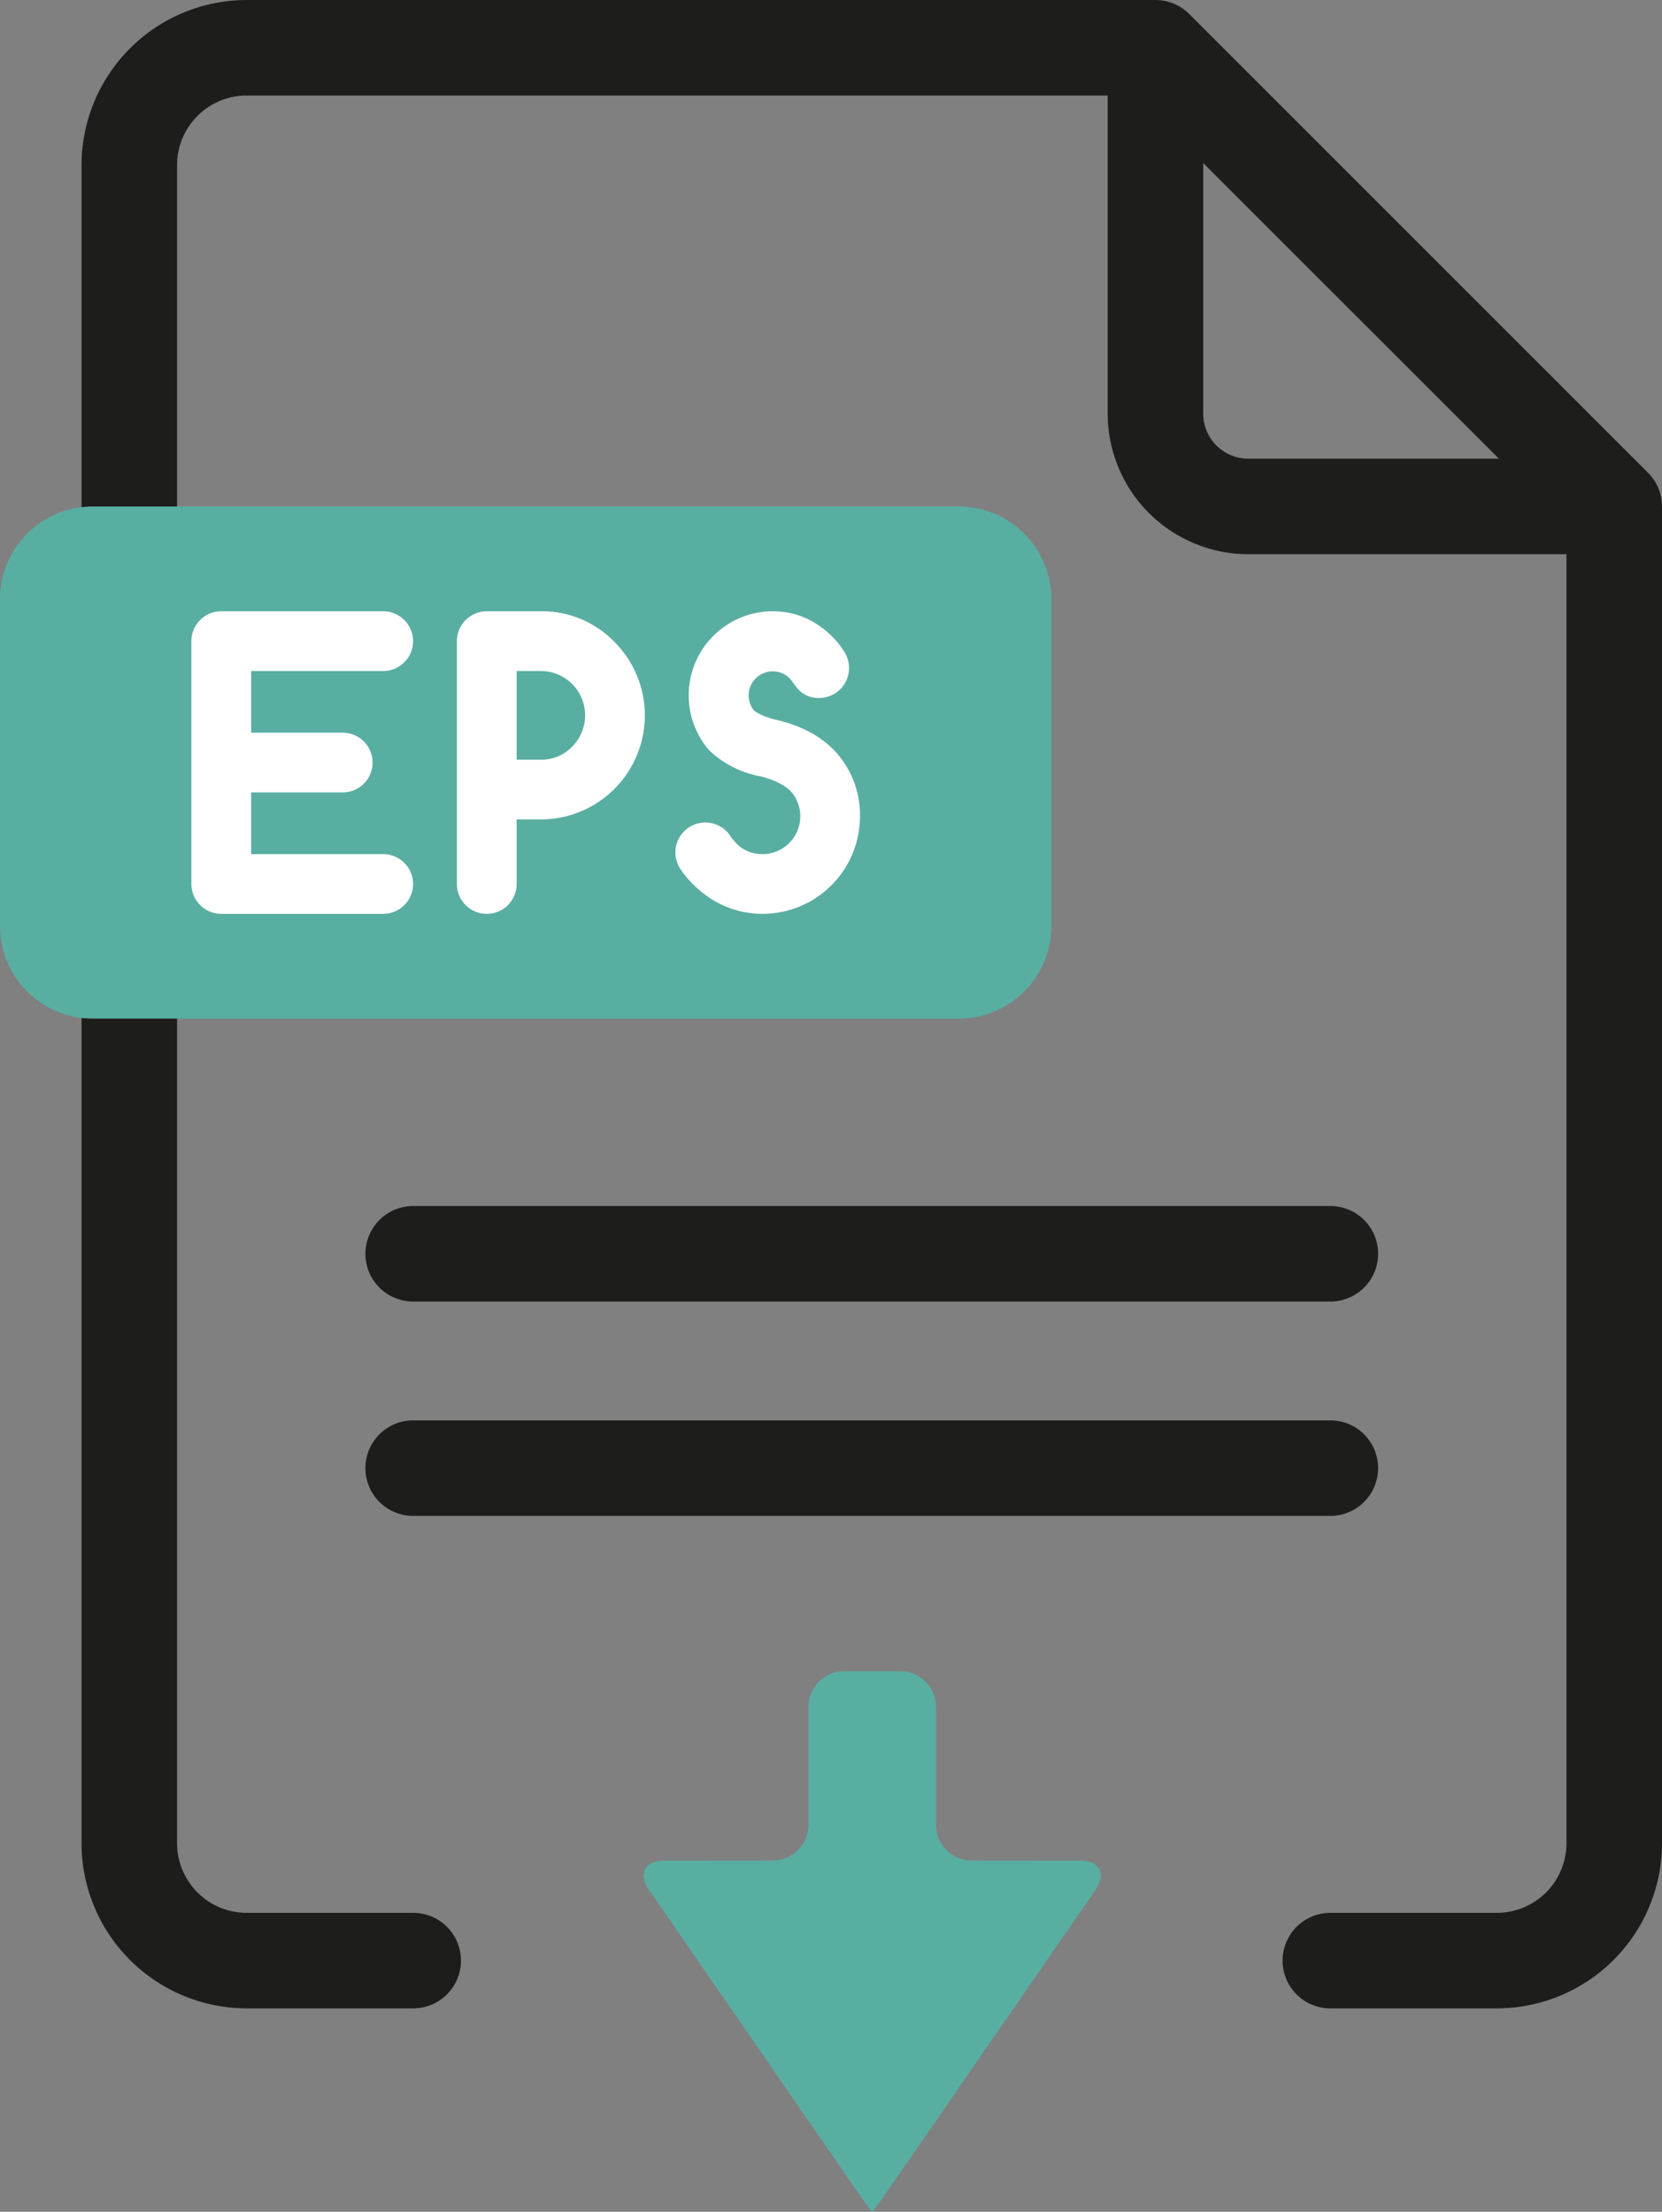 <svg xmlns="http://www.w3.org/2000/svg" viewBox="0 0 420.823 560.142"><rect x="0" y="0" width="420.823" height="560.142" fill="#808080" stroke="none"/><path d="M23.499,128.269H242.719a23.498,23.498,0,0,1,23.498,23.498v82.714a23.499,23.499,0,0,1-23.499,23.499H23.5a23.5,23.5,0,0,1-23.5-23.5v-82.712A23.499,23.499,0,0,1,23.499,128.269Z" fill="#59aea2"/><path d="M97.026,216.311H63.588v-15.624H86.775a7.563,7.563,0,0,0,0-15.127H63.588V169.936H97.026a7.563,7.563,0,0,0,0-15.127H56.023a7.57,7.57,0,0,0-7.562,7.564v61.5a7.574,7.574,0,0,0,7.562,7.566H97.026a7.564,7.564,0,0,0,0-15.128Z" fill="#fff"/><path d="M155.551,162.537a25.493,25.493,0,0,0-18.627-7.728h-13.667a7.572,7.572,0,0,0-7.566,7.564v61.5a7.564,7.564,0,0,0,15.129,0V207.52h6.104a26.344,26.344,0,0,0,18.627-44.983Zm-10.69,26.566a10.718,10.718,0,0,1-7.936,3.291h-6.104V169.936h6.104a11.225,11.225,0,0,1,7.936,19.166Z" fill="#fff"/><path d="M211.953,190.834l-.057-.064c-3.67-4.175-8.959-7.052-15.723-8.554-3.204-.842-4.673-1.779-5.308-2.335a6.091,6.091,0,0,1,4.694-9.855c.193,0,.389.01.583.024a5.769,5.769,0,0,1,4.076,2.068c.508.669,1.005,1.327,1.485,1.967a6.915,6.915,0,0,0,5.71,2.683,7.59,7.59,0,0,0,6.447-11.554,22.555,22.555,0,0,0-2.042-2.831l-.098-.11c-4.502-4.954-9.903-7.465-16.053-7.465a21.289,21.289,0,0,0-16.23,35.063l.16.188.183.169a25.649,25.649,0,0,0,13.024,6.435c3.537.942,6.103,2.273,7.632,3.961a9.581,9.581,0,0,1-7.274,15.688c-.281,0-.564-.011-.826-.031a8.879,8.879,0,0,1-6.466-3.346l-.081-.098-.084-.09a6.041,6.041,0,0,1-.712-.912l-.069-.108a7.574,7.574,0,1,0-12.474,8.587,20.84,20.84,0,0,0,1.958,2.511c5.212,5.714,11.56,8.613,18.868,8.613a24.677,24.677,0,0,0,24.376-22.625c.068-.775.102-1.557.102-2.323A23.73,23.73,0,0,0,211.953,190.834Z" fill="#fff"/><path d="M236.992,432.234a9.011,9.011,0,0,0-8.985-8.985H213.686a9.011,9.011,0,0,0-8.985,8.985v29.952a9.022,9.022,0,0,1-8.984,8.993l-27.523.023c-4.943.006-6.689,3.336-3.882,7.404l51.181,74.141c2.808,4.068,5.219,7.394,5.356,7.394.138,0,2.548-3.329,5.354-7.396l51.179-74.139c2.808-4.068,1.062-7.398-3.881-7.404l-27.522-.023a9.023,9.023,0,0,1-8.985-8.993Z" fill="#59aea2"/><path d="M104.623,484.44H62.459a17.644,17.644,0,0,1-17.624-17.625V257.973H23.386a23.595,23.595,0,0,1-2.733-.165c-.001.055-.008.108-.008.165V466.815A41.863,41.863,0,0,0,62.459,508.631h42.164a12.095,12.095,0,0,0,0-24.191Z" fill="#1d1d1b"/><path d="M104.619,329.623H336.848a12.096,12.096,0,0,0,0-24.192H104.619a12.096,12.096,0,0,0,0,24.192Z" fill="#1d1d1b"/><path d="M104.619,383.906H336.848a12.095,12.095,0,1,0,0-24.191H104.619a12.095,12.095,0,0,0,0,24.191Z" fill="#1d1d1b"/><path d="M417.281,119.709,301.119,3.545A12.093,12.093,0,0,0,292.567,0H62.459A41.863,41.863,0,0,0,20.645,41.816v86.446c0,.055.007.108.008.163a23.597,23.597,0,0,1,2.733-.163H44.835V41.816a17.645,17.645,0,0,1,17.624-17.626H280.469v80.573a35.635,35.635,0,0,0,35.595,35.593h80.569V466.815a17.645,17.645,0,0,1-17.625,17.625H336.849a12.095,12.095,0,0,0,0,24.191h42.159a41.863,41.863,0,0,0,41.815-41.816V128.261A12.092,12.092,0,0,0,417.281,119.709Zm-101.218-3.543a11.416,11.416,0,0,1-11.404-11.402V41.294l74.87,74.872Z" fill="#1d1d1b"/></svg>
